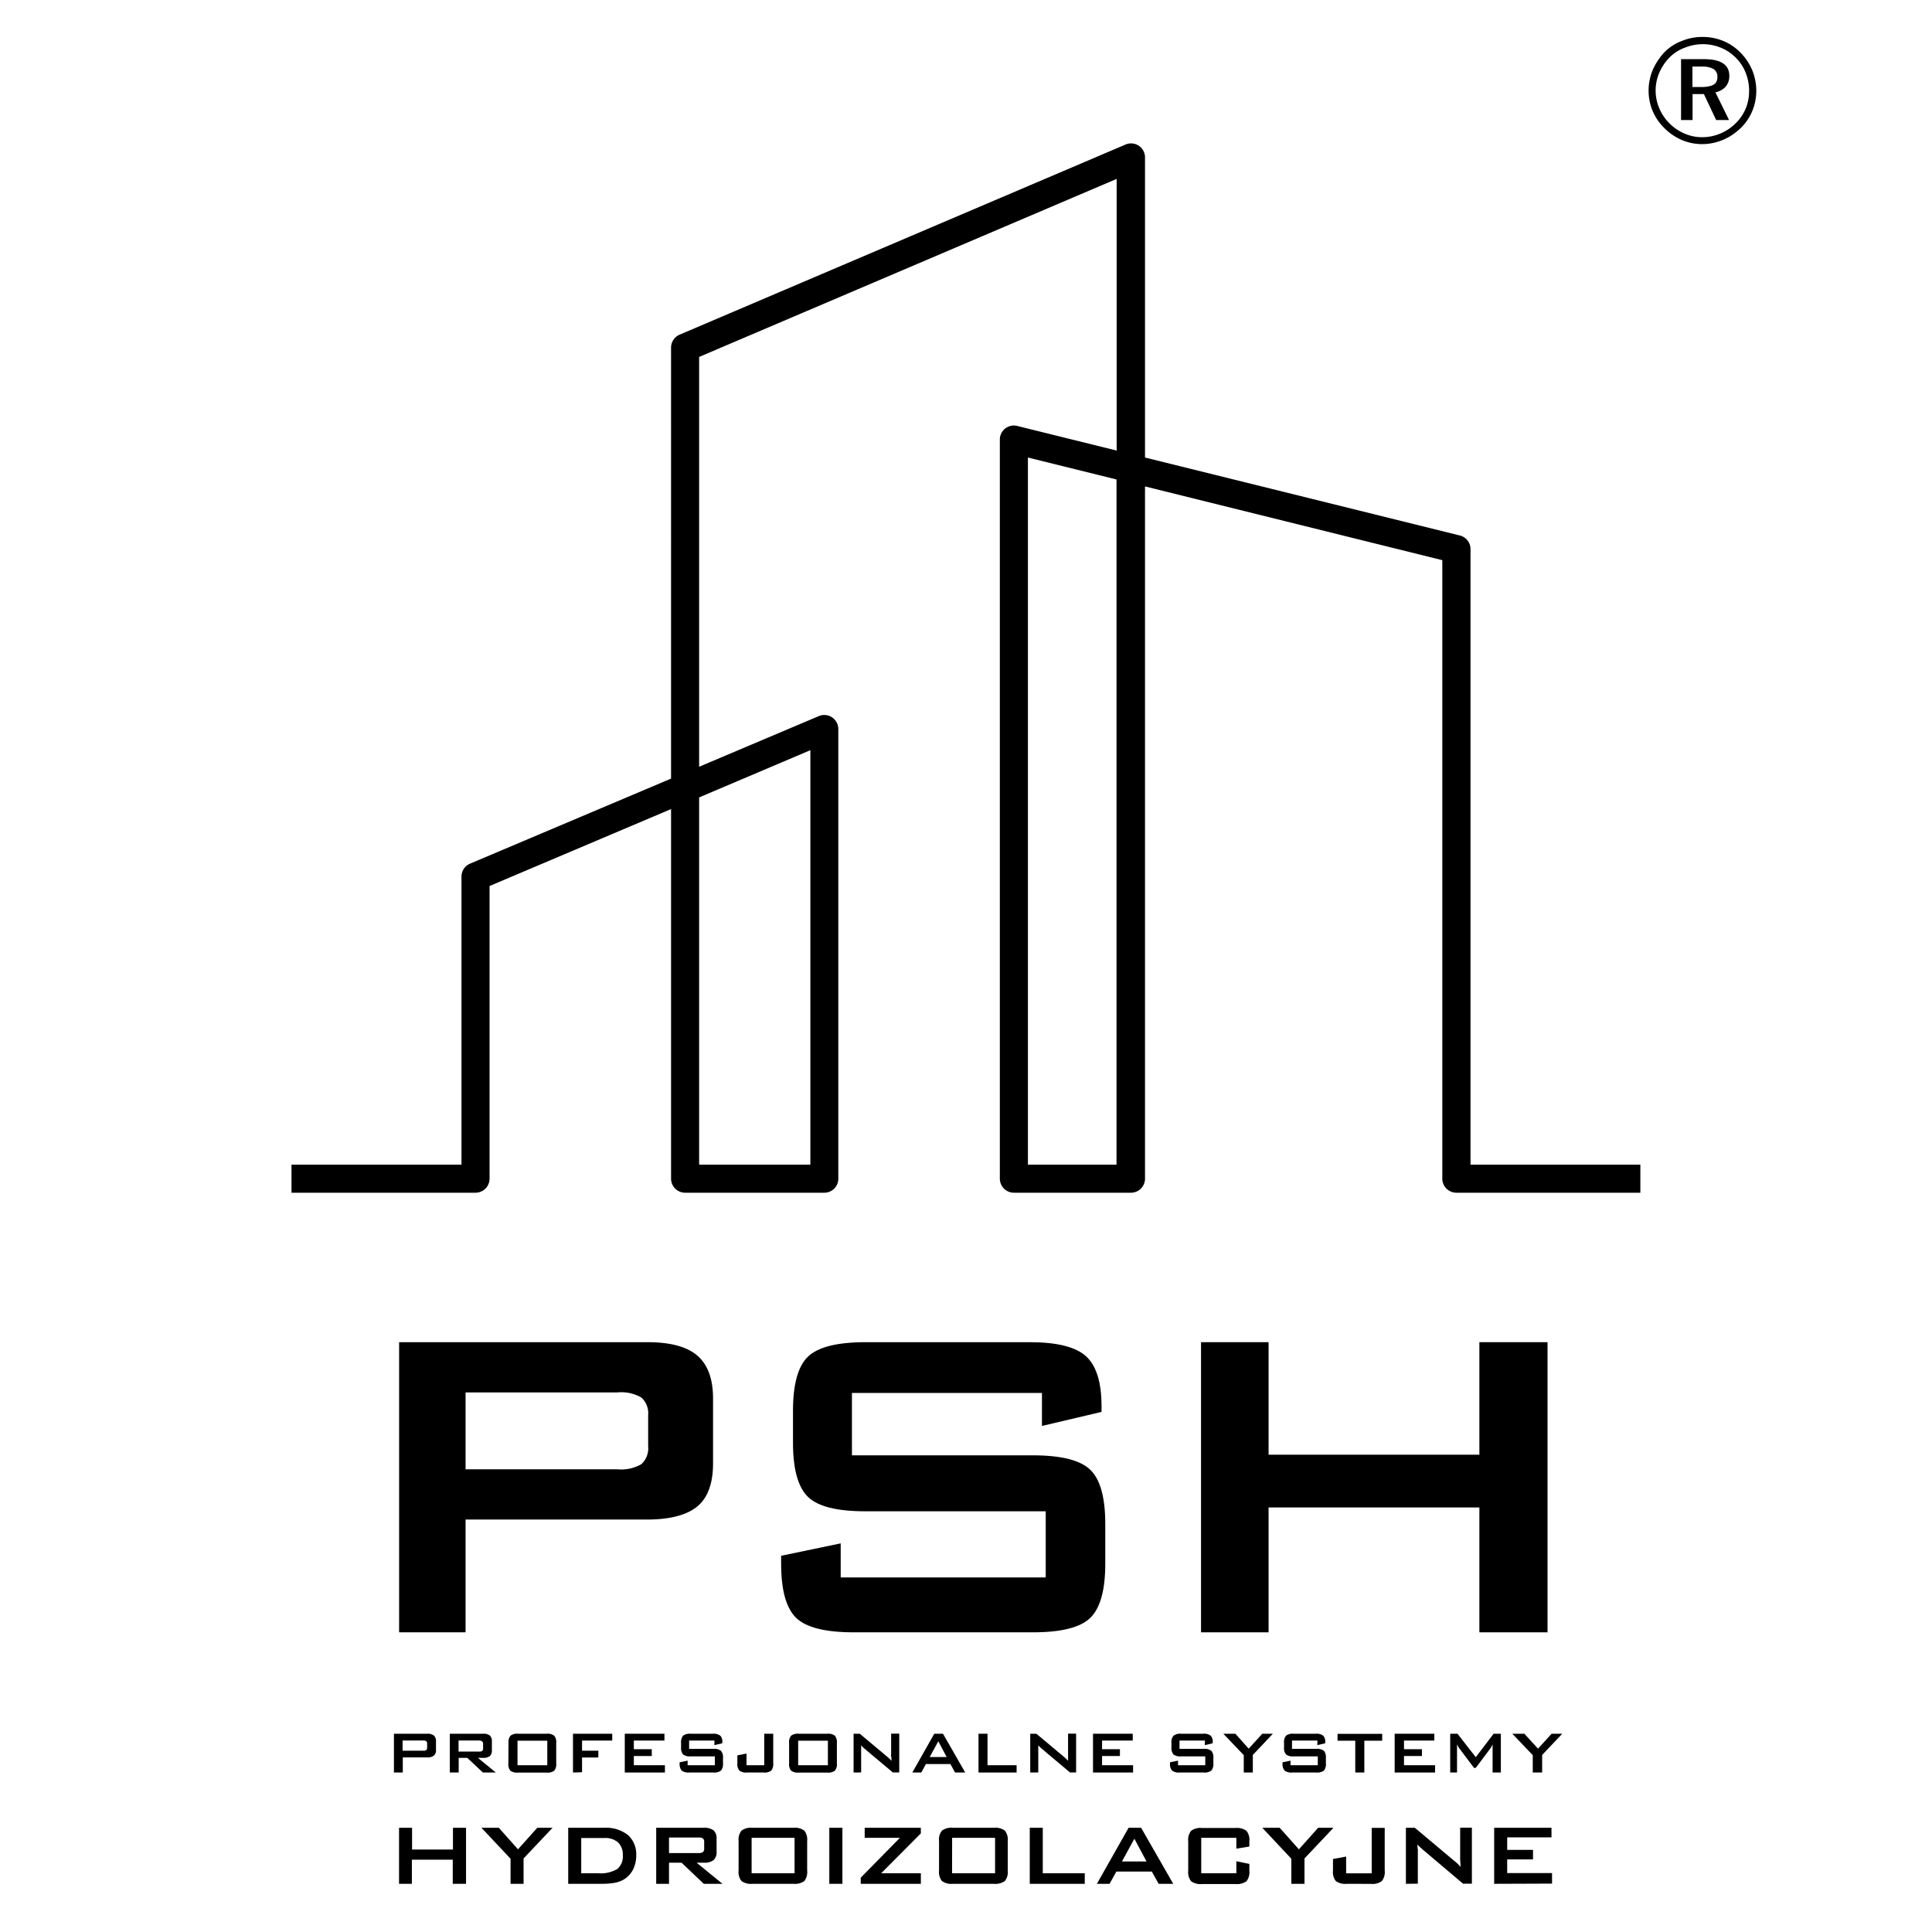 <svg xmlns="http://www.w3.org/2000/svg" viewBox="0 0 283.47 283.47"><defs><style>.cls-1{fill:#fff;}</style></defs><g id="Layer_2" data-name="Layer 2"><rect class="cls-1" width="283.47" height="283.47"/><g id="Warstwa_1" data-name="Warstwa 1"><path d="M57.8,260.07v-5.69h4.86a1.51,1.51,0,0,1,1,.26,1.09,1.09,0,0,1,.31.85v1.27a1,1,0,0,1-.31.83,1.46,1.46,0,0,1-1,.26H59.1v2.22Zm4.27-4.7h-3v1.5h3a.76.76,0,0,0,.47-.1.39.39,0,0,0,.13-.35v-.61a.39.39,0,0,0-.13-.34A.76.76,0,0,0,62.07,255.37Z"/><path d="M66,260.07v-5.69h4.87a1.51,1.51,0,0,1,1,.26,1.08,1.08,0,0,1,.3.85v1.33a1.08,1.08,0,0,1-.3.84,1.51,1.51,0,0,1-1,.26h-.75l2.63,2.15h-1.9l-2.29-2.15H67.3v2.15Zm4.28-4.7h-3V257h3a.76.76,0,0,0,.47-.1.44.44,0,0,0,.13-.35v-.69a.41.41,0,0,0-.13-.34A.76.76,0,0,0,70.28,255.37Z"/><path d="M74.61,255.73a1.45,1.45,0,0,1,.29-1.06,1.62,1.62,0,0,1,1.12-.29H80.2a1.6,1.6,0,0,1,1.12.29,1.45,1.45,0,0,1,.29,1.06v3a1.47,1.47,0,0,1-.29,1.07,1.61,1.61,0,0,1-1.12.28H76a1.63,1.63,0,0,1-1.12-.28,1.47,1.47,0,0,1-.29-1.07ZM75.93,259H80.3v-3.6H75.93Z"/><path d="M84.07,260.07v-5.69h5.76v1H85.4v1.49h2.39v1H85.4v2.16Z"/><path d="M91.67,260.07v-5.69h5.82v1H93v1.27h2.63v1H93V259h4.56v1.07Z"/><path d="M104.83,255.38h-3.72v1.22h3.55a1.63,1.63,0,0,1,1.12.28,1.46,1.46,0,0,1,.3,1.06v.78a1.49,1.49,0,0,1-.3,1.07,1.68,1.68,0,0,1-1.12.28h-3.52a1.68,1.68,0,0,1-1.12-.28,1.49,1.49,0,0,1-.3-1.07v-.15l1.17-.24V259h4v-1.3h-3.55a1.64,1.64,0,0,1-1.12-.28,1.51,1.51,0,0,1-.29-1.06v-.63a1.49,1.49,0,0,1,.29-1.06,1.64,1.64,0,0,1,1.12-.29h3.23a1.65,1.65,0,0,1,1.11.28,1.26,1.26,0,0,1,.3,1v.12l-1.17.27Z"/><path d="M109.6,260.07a1.6,1.6,0,0,1-1.11-.28,1.47,1.47,0,0,1-.3-1.07v-1.17l1.34-.26V259h2.6v-4.62h1.32v4.34a1.52,1.52,0,0,1-.29,1.07,1.64,1.64,0,0,1-1.12.28Z"/><path d="M115.78,255.73a1.49,1.49,0,0,1,.29-1.06,1.64,1.64,0,0,1,1.12-.29h4.19a1.62,1.62,0,0,1,1.12.29,1.49,1.49,0,0,1,.29,1.06v3a1.52,1.52,0,0,1-.29,1.07,1.63,1.63,0,0,1-1.12.28h-4.19a1.64,1.64,0,0,1-1.12-.28,1.52,1.52,0,0,1-.29-1.07Zm1.33,3.27h4.36v-3.6h-4.36Z"/><path d="M125.24,260.07v-5.69h.91l4,3.35c.14.12.26.22.36.32l.29.3c0-.32,0-.54-.05-.67s0-.24,0-.31v-3h1.19v5.69H131l-4.18-3.51a3.18,3.18,0,0,1-.26-.25,1.45,1.45,0,0,1-.21-.22c0,.18,0,.35,0,.5s0,.29,0,.41v3.07Z"/><path d="M133.86,260.07l3.22-5.69h1.28l3.26,5.69h-1.49l-.68-1.24h-3.6l-.67,1.24Zm2.55-2.27h2.49l-1.23-2.31Z"/><path d="M143.57,260.07v-5.69h1.32V259h4.27v1.07Z"/><path d="M151.16,260.07v-5.69h.9l4,3.35c.14.12.26.22.36.32a4,4,0,0,1,.29.3c0-.32,0-.54,0-.67s0-.24,0-.31v-3h1.18v5.69h-.9l-4.17-3.51a3.45,3.45,0,0,1-.27-.25l-.21-.22c0,.18,0,.35,0,.5s0,.29,0,.41v3.07Z"/><path d="M160.37,260.07v-5.69h5.83v1h-4.5v1.27h2.62v1H161.7V259h4.55v1.07Z"/><path d="M176.79,255.38h-3.73v1.22h3.55a1.63,1.63,0,0,1,1.12.28,1.46,1.46,0,0,1,.3,1.06v.78a1.49,1.49,0,0,1-.3,1.07,1.68,1.68,0,0,1-1.12.28h-3.52a1.68,1.68,0,0,1-1.12-.28,1.49,1.49,0,0,1-.3-1.07v-.15l1.17-.24V259h4v-1.3h-3.55a1.6,1.6,0,0,1-1.11-.28,1.46,1.46,0,0,1-.3-1.06v-.63a1.44,1.44,0,0,1,.3-1.06,1.59,1.59,0,0,1,1.11-.29h3.23a1.63,1.63,0,0,1,1.11.28,1.26,1.26,0,0,1,.3,1v.12l-1.16.27Z"/><path d="M182.49,260.07v-2.55l-3-3.14h1.77l1.95,2.19,2-2.19h1.55l-2.94,3.11v2.58Z"/><path d="M193.3,255.38h-3.73v1.22h3.55a1.68,1.68,0,0,1,1.13.28,1.51,1.51,0,0,1,.29,1.06v.78a1.54,1.54,0,0,1-.29,1.07,1.73,1.73,0,0,1-1.13.28H189.6a1.68,1.68,0,0,1-1.12-.28,1.49,1.49,0,0,1-.3-1.07v-.15l1.17-.24V259h4v-1.3h-3.54a1.61,1.61,0,0,1-1.12-.28,1.46,1.46,0,0,1-.29-1.06v-.63a1.45,1.45,0,0,1,.29-1.06,1.6,1.6,0,0,1,1.12-.29h3.22a1.63,1.63,0,0,1,1.11.28,1.26,1.26,0,0,1,.3,1v.12l-1.16.27Z"/><path d="M200.18,255.4v4.67h-1.33V255.4h-2.6v-1h6.55v1Z"/><path d="M204.63,260.07v-5.69h5.82v1H206v1.27h2.63v1H206V259h4.56v1.07Z"/><path d="M212.78,260.07v-5.69h1.07l2.68,3.44,2.62-3.44h1.06v5.69H219v-3.51a2.54,2.54,0,0,1,0-.26c0-.11,0-.22,0-.35-.07.15-.14.27-.19.36a1.67,1.67,0,0,1-.15.24l-2.13,2.84h-.26l-2.15-2.86a2.61,2.61,0,0,1-.2-.3c0-.09-.1-.19-.14-.28,0,.12,0,.23,0,.33s0,.19,0,.28v3.51Z"/><path d="M224.89,260.07v-2.55l-3-3.14h1.77l2,2.19,2-2.19h1.56l-2.95,3.11v2.58Z"/><path d="M58.55,276.4v-8.22h1.91v3.19h6v-3.19h1.92v8.22H66.43v-3.54h-6v3.54Z"/><path d="M74.91,276.4v-3.68l-4.27-4.54h2.55L76,271.34l2.83-3.16h2.24l-4.25,4.5v3.72Z"/><path d="M83.37,276.4v-8.22h5.29a5.16,5.16,0,0,1,3.47,1.06,3.78,3.78,0,0,1,1.22,3,4.51,4.51,0,0,1-.47,2.07,3.68,3.68,0,0,1-1.34,1.45,4.15,4.15,0,0,1-1.33.49,11.35,11.35,0,0,1-2,.15Zm1.91-1.55h2.48a4.8,4.8,0,0,0,2.79-.61,2.37,2.37,0,0,0,.83-2,2.5,2.5,0,0,0-.69-1.91,2.83,2.83,0,0,0-2-.65H85.28Z"/><path d="M96.28,276.4v-8.22h7a2.19,2.19,0,0,1,1.42.38,1.54,1.54,0,0,1,.44,1.22v1.92a1.55,1.55,0,0,1-.44,1.22,2.19,2.19,0,0,1-1.42.38h-1.07l3.79,3.1h-2.74L100,273.3H98.16v3.1Zm6.17-6.79H98.16v2.28h4.29a1.21,1.21,0,0,0,.68-.14.63.63,0,0,0,.19-.51v-1a.61.61,0,0,0-.19-.5A1.13,1.13,0,0,0,102.45,269.61Z"/><path d="M108.37,270.13a2.12,2.12,0,0,1,.42-1.53,2.31,2.31,0,0,1,1.61-.42h6a2.32,2.32,0,0,1,1.62.42,2.17,2.17,0,0,1,.41,1.53v4.32a2.19,2.19,0,0,1-.41,1.54,2.38,2.38,0,0,1-1.62.41h-6a2.36,2.36,0,0,1-1.61-.41,2.13,2.13,0,0,1-.42-1.54Zm1.91,4.72h6.3v-5.2h-6.3Z"/><path d="M121.68,276.4v-8.22h1.92v8.22Z"/><path d="M126.29,276.4v-.9l5.75-5.85h-5.17v-1.47h8.24V269l-5.82,5.85h5.82v1.55Z"/><path d="M137.78,270.13a2.12,2.12,0,0,1,.42-1.53,2.32,2.32,0,0,1,1.62-.42h6a2.32,2.32,0,0,1,1.62.42,2.12,2.12,0,0,1,.42,1.53v4.32a2.13,2.13,0,0,1-.42,1.54,2.38,2.38,0,0,1-1.62.41h-6a2.38,2.38,0,0,1-1.62-.41,2.13,2.13,0,0,1-.42-1.54Zm1.91,4.72H146v-5.2h-6.3Z"/><path d="M151.09,276.4v-8.22H153v6.67h6.16v1.55Z"/><path d="M160.94,276.4l4.65-8.22h1.84l4.71,8.22H170l-1-1.8H163.8l-1,1.8Zm3.68-3.28h3.6l-1.78-3.34Z"/><path d="M181.4,269.65h-5.15v5.2h5.15v-1.76l1.91.39v1a2.13,2.13,0,0,1-.42,1.54,2.4,2.4,0,0,1-1.62.41h-4.9a2.35,2.35,0,0,1-1.61-.41,2.13,2.13,0,0,1-.42-1.54v-4.32a2.12,2.12,0,0,1,.42-1.53,2.29,2.29,0,0,1,1.61-.42h4.9a2.34,2.34,0,0,1,1.62.42,2.12,2.12,0,0,1,.42,1.53v.77l-1.91.31Z"/><path d="M189.47,276.4v-3.68l-4.26-4.54h2.55l2.82,3.16,2.82-3.16h2.25l-4.25,4.5v3.72Z"/><path d="M197.61,276.4A2.38,2.38,0,0,1,196,276a2.13,2.13,0,0,1-.42-1.54v-1.7l1.93-.36v2.46h3.75v-6.67h1.91v6.27a2.13,2.13,0,0,1-.42,1.54,2.36,2.36,0,0,1-1.61.41Z"/><path d="M206.28,276.4v-8.22h1.31l5.78,4.85c.2.16.37.31.52.45a4.2,4.2,0,0,1,.41.44c0-.46-.05-.79-.06-1s0-.34,0-.44v-4.32h1.72v8.22h-1.3l-6-5.08-.38-.35c-.11-.1-.21-.21-.31-.32q0,.39.06.72c0,.23,0,.42,0,.59v4.44Z"/><path d="M219.23,276.4v-8.22h8.41v1.4h-6.5v1.84h3.79v1.4h-3.79v2h6.58v1.55Z"/><path d="M58.56,239.5V196.93H95q5.07,0,7.35,2t2.27,6.3v9.5c0,2.88-.76,5-2.27,6.27s-4,1.95-7.35,1.95H68.31V239.5Zm32-35.2H68.31v11.28H90.58a5.93,5.93,0,0,0,3.52-.75,3.16,3.16,0,0,0,1-2.63v-4.55a3.12,3.12,0,0,0-1-2.6A5.93,5.93,0,0,0,90.58,204.3Z"/><path d="M152.88,204.38H125v9.15h26.54q6.24,0,8.44,2.13c1.46,1.42,2.19,4.07,2.19,7.93v5.84c0,3.87-.73,6.51-2.19,7.94s-4.28,2.13-8.44,2.13h-26.3q-6.24,0-8.44-2.13c-1.46-1.43-2.19-4.07-2.19-7.94v-1.16l8.74-1.82v5h30.08v-9.71H126.9q-6.2,0-8.37-2.13c-1.45-1.43-2.18-4.07-2.18-7.94V207q0-5.81,2.18-7.93t8.37-2.14h24.17q6,0,8.27,2.06t2.28,7.29v.88l-8.74,2.06Z"/><path d="M176.22,239.5V196.93h9.91v16.51h30.93V196.93h10V239.5h-10V221.18H186.13V239.5Z"/><path d="M240.68,175h-27a2.07,2.07,0,0,1-2.06-2.06V82.19L168,71.37V172.94A2.06,2.06,0,0,1,165.9,175H148.76a2.07,2.07,0,0,1-2.06-2.06V64.5a2.05,2.05,0,0,1,2.56-2l14.58,3.61V26.25L102.58,52.37V112.5l17.58-7.44A2.06,2.06,0,0,1,123,107v66A2.06,2.06,0,0,1,121,175H100.52a2.07,2.07,0,0,1-2.06-2.06V118.71L71.83,130v43A2.07,2.07,0,0,1,69.77,175h-27v-4.12H67.71V128.62a2.06,2.06,0,0,1,1.25-1.9l29.5-12.48V51a2.08,2.08,0,0,1,1.26-1.9l65.37-27.87A2.05,2.05,0,0,1,168,23.13v44L214.2,78.57a2.06,2.06,0,0,1,1.56,2v90.31h24.92Zm-89.86-4.12h13V70.35l-13-3.22Zm-48.24,0H118.9V110.07L102.58,117Z"/><path d="M249.79,5.42a8.06,8.06,0,0,1,3.06.59,7.64,7.64,0,0,1,2.56,1.75,7.93,7.93,0,0,1,1.22,1.61,7.27,7.27,0,0,1,.79,1.92,7.72,7.72,0,0,1,.27,2,7.83,7.83,0,0,1-.59,3,7.43,7.43,0,0,1-1.71,2.51,9.06,9.06,0,0,1-1.69,1.28,8,8,0,0,1-1.92.79,7.65,7.65,0,0,1-5-.32,8.08,8.08,0,0,1-2.59-1.77,7.59,7.59,0,0,1-2.3-5.52,7.35,7.35,0,0,1,.16-1.55,7.74,7.74,0,0,1,.45-1.46,9.28,9.28,0,0,1,.75-1.37,8.78,8.78,0,0,1,1-1.26A7.24,7.24,0,0,1,246.79,6,7.85,7.85,0,0,1,249.79,5.42Zm6.85,7.94a7.38,7.38,0,0,0-.23-1.82,6.92,6.92,0,0,0-.66-1.67,6.24,6.24,0,0,0-1.06-1.39A6.51,6.51,0,0,0,252.49,7a7,7,0,0,0-5.29,0A6,6,0,0,0,245,8.39a7.35,7.35,0,0,0-1.55,2.3,6.59,6.59,0,0,0,0,5.18,7,7,0,0,0,3.72,3.73,6.34,6.34,0,0,0,2.55.53,6.86,6.86,0,0,0,3.47-.92,7,7,0,0,0,1.44-1.09,6.46,6.46,0,0,0,2-4.76ZM250,8.68q3.74,0,3.73,2.45a2.36,2.36,0,0,1-.54,1.59,2.7,2.7,0,0,1-1.5.82l2,4.07H251.8L250,13.8h-1.66v3.81h-1.69V8.68Zm-.3,1.09h-1.38v3h1.42A5,5,0,0,0,251,12.6a1.46,1.46,0,0,0,.74-.45,1.35,1.35,0,0,0,.24-.84,1.3,1.3,0,0,0-.56-1.18A3.27,3.27,0,0,0,249.7,9.77Z"/></g></g></svg>